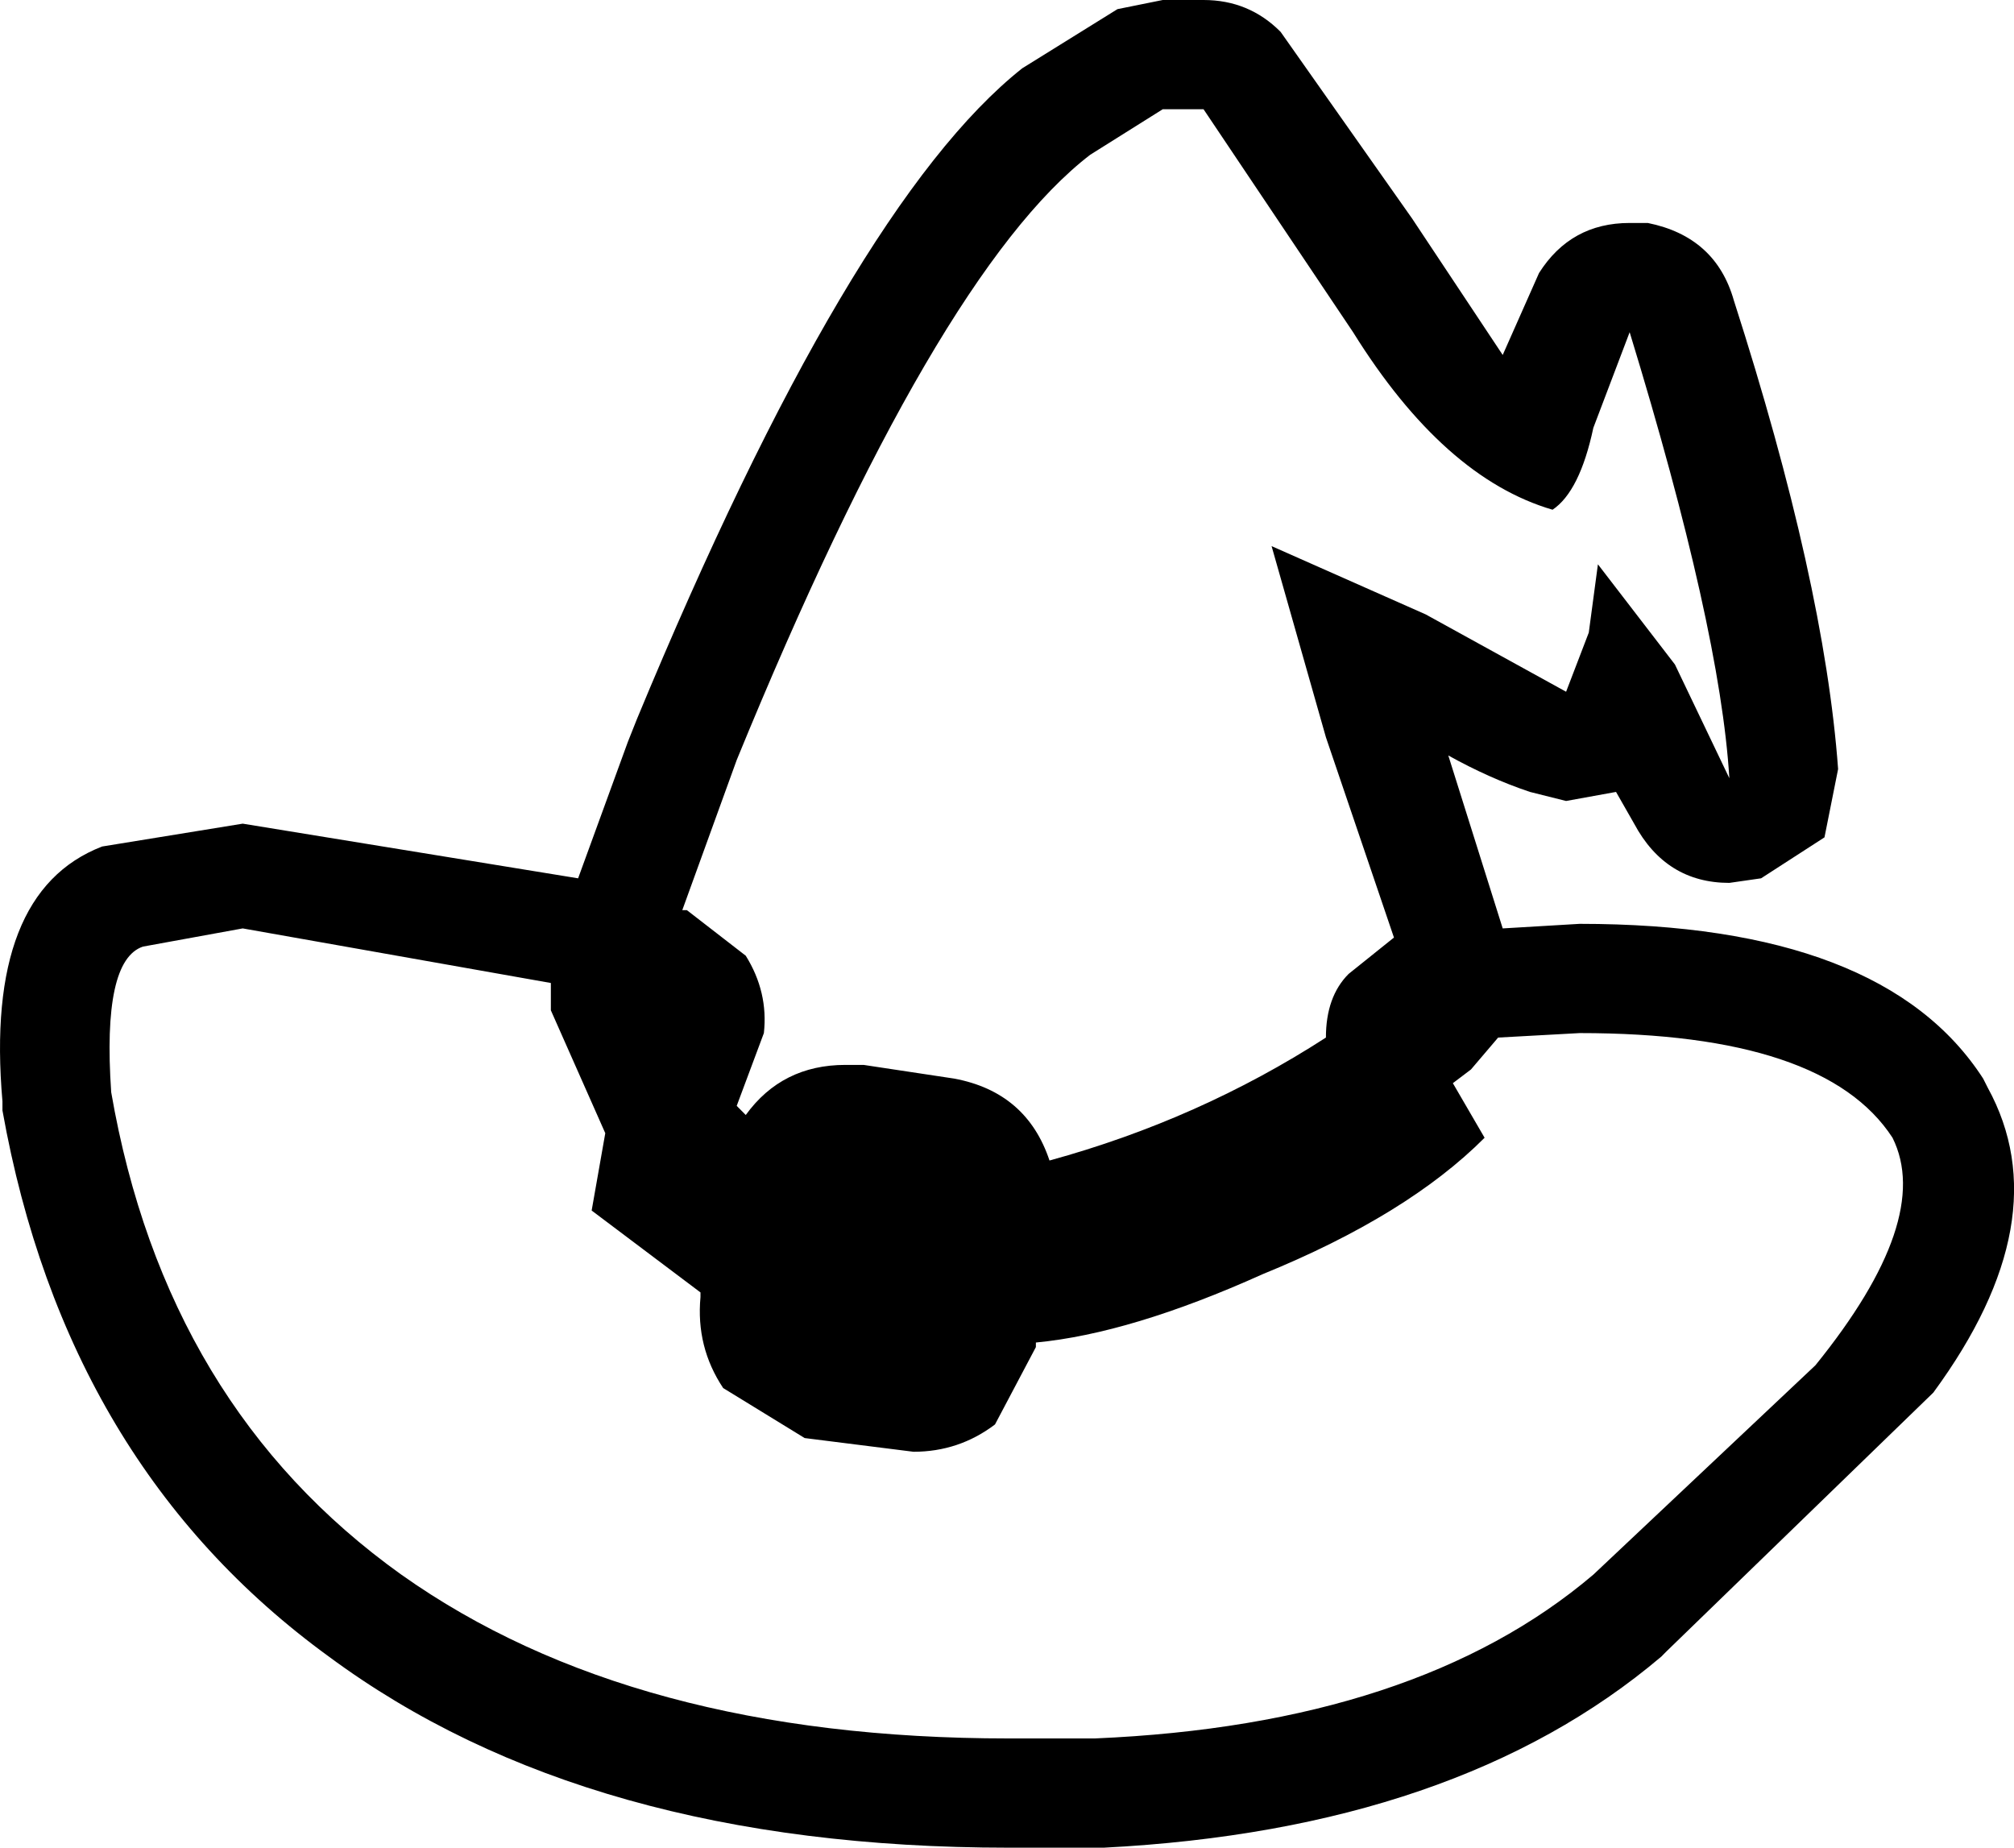 <?xml version="1.0" encoding="UTF-8"?>
<svg xmlns="http://www.w3.org/2000/svg" xmlns:xlink="http://www.w3.org/1999/xlink" width="24.686mm" height="22.648mm" viewBox="-245.102 108.241 24.686 22.648">
    <path transform="matrix(-1,0,0,1,0,0)" style="stroke:none;fill:#000000;fill-rule:evenodd" d="M225.127,110.974L224.905,110.974C224.35,111.086,223.998,111.402,223.85,111.923C223.109,114.229,222.683,116.144,222.572,117.668L222.739,118.505L223.516,119.007L223.905,119.063C224.423,119.063,224.813,118.821,225.072,118.337L225.294,117.948L225.906,118.059L226.349,117.948C226.683,117.836,227.016,117.687,227.35,117.501L226.683,119.621L225.739,119.565C223.257,119.565,221.609,120.198,220.794,121.462L220.738,121.573C220.146,122.652,220.368,123.898,221.405,125.311L224.683,128.49L224.738,128.546C226.405,129.959,228.683,130.74,231.572,130.889L232.739,130.889C236.184,130.889,238.961,130.108,241.072,128.546C243.22,126.984,244.554,124.753,245.072,121.852L245.072,121.741C245.221,120.03,244.813,118.989,243.85,118.617L242.127,118.337L238.016,119.007L237.406,117.334L237.295,117.055C235.553,112.852,233.98,110.194,232.572,109.078L231.405,108.353L230.85,108.241L230.35,108.241C229.979,108.241,229.664,108.371,229.405,108.632L227.794,110.919L226.683,112.592L226.238,111.588C225.979,111.179,225.609,110.974,225.127,110.974zM228.517,112.313L230.35,109.58L230.85,109.58L231.739,110.138C232.998,111.105,234.442,113.577,236.072,117.557L236.739,119.397L236.683,119.397L235.961,119.956C235.776,120.253,235.702,120.569,235.739,120.904L236.072,121.796L235.961,121.908C235.665,121.499,235.257,121.294,234.739,121.294L234.517,121.294L233.405,121.462C232.813,121.573,232.424,121.908,232.238,122.466C231.016,122.131,229.887,121.629,228.85,120.959C228.85,120.625,228.757,120.364,228.572,120.179L228.016,119.733L228.85,117.278L229.516,114.935L227.627,115.772L225.906,116.72L225.628,115.995L225.516,115.158L224.572,116.386L223.905,117.78C223.98,116.552,224.387,114.731,225.127,112.313L225.572,113.485C225.683,114.006,225.85,114.34,226.072,114.489C226.961,114.229,227.776,113.503,228.517,112.313zM222.85,124.976C221.887,123.786,221.572,122.856,221.905,122.187C222.461,121.331,223.738,120.904,225.739,120.904L226.739,120.959L227.072,121.35L227.294,121.518L226.905,122.187C227.535,122.819,228.442,123.377,229.627,123.86C230.702,124.344,231.628,124.623,232.405,124.697L232.405,124.753L232.906,125.701C233.201,125.925,233.535,126.036,233.905,126.036L235.239,125.868L236.238,125.255C236.461,124.92,236.554,124.548,236.516,124.14L236.516,124.083L237.85,123.079L237.683,122.131L238.35,120.625L238.35,120.29L242.127,119.621L243.35,119.844C243.683,119.956,243.813,120.551,243.739,121.629C243.295,124.195,242.109,126.166,240.183,127.542C238.294,128.881,235.812,129.55,232.739,129.55L231.683,129.55C229.054,129.438,227.016,128.769,225.572,127.542L222.85,124.976z"/>
</svg>
